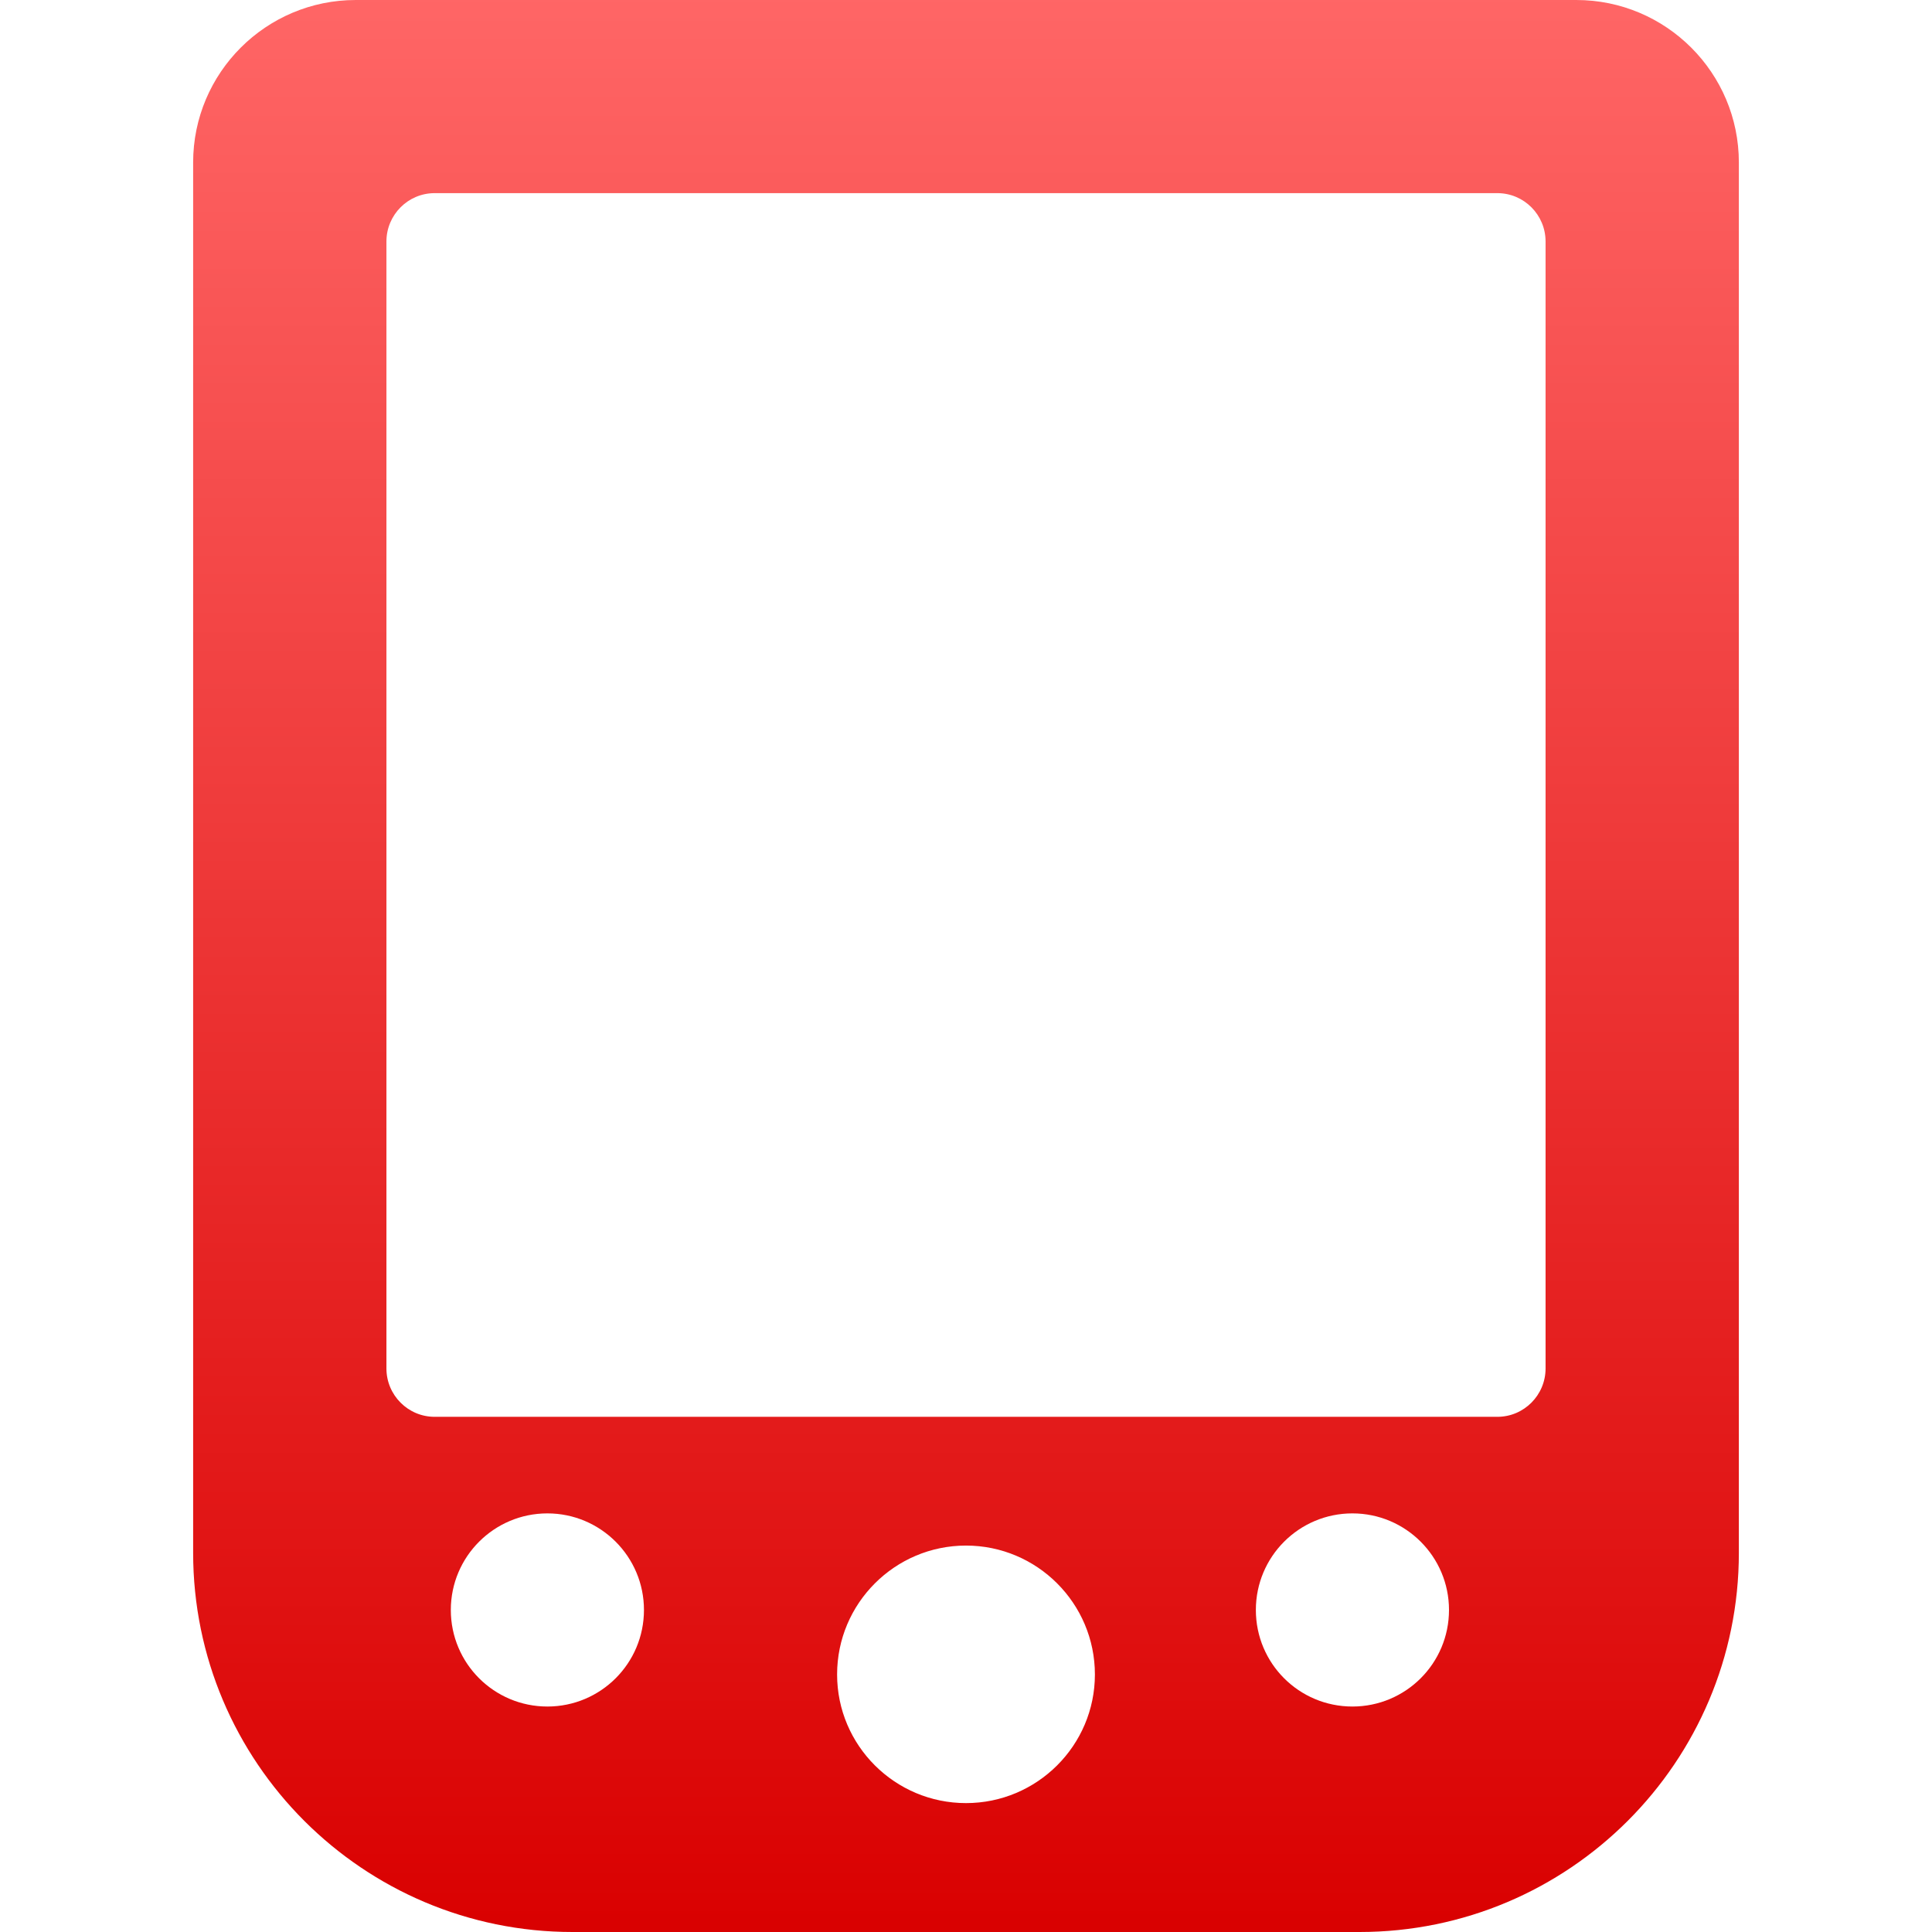<svg xmlns="http://www.w3.org/2000/svg" xmlns:xlink="http://www.w3.org/1999/xlink" width="64" height="64" viewBox="0 0 64 64" version="1.1">
<defs>
<linearGradient id="linear0" gradientUnits="userSpaceOnUse" x1="0" y1="0" x2="0" y2="1" gradientTransform="matrix(51.203,0,0,64,6.398,0)">
<stop offset="0" style="stop-color:#ff6666;stop-opacity:1;"/>
<stop offset="1" style="stop-color:#d90000;stop-opacity:1;"/>
</linearGradient>
</defs>
<g id="surface1">
<path style=" stroke:none;fill-rule:evenodd;fill:url(#linear0);" d="M 14.934 53.332 C 14.934 51.566 16.367 50.133 18.133 50.133 C 19.898 50.133 21.332 51.566 21.332 53.332 C 21.332 55.102 19.898 56.531 18.133 56.531 C 16.367 56.531 14.934 55.102 14.934 53.332 Z M 27.73 55.469 C 27.73 53.113 29.645 51.199 32 51.199 C 34.355 51.199 36.27 53.113 36.27 55.469 C 36.27 57.82 34.355 59.73 32 59.73 C 29.645 59.73 27.73 57.82 27.73 55.469 Z M 41.602 53.332 C 41.602 51.566 43.031 50.133 44.801 50.133 C 46.566 50.133 48 51.566 48 53.332 C 48 55.102 46.566 56.531 44.801 56.531 C 43.031 56.531 41.602 55.102 41.602 53.332 Z M 6.398 25.363 L 6.398 5.383 C 6.398 2.41 8.812 0 11.785 0 L 52.215 0 C 55.188 0 57.602 2.41 57.602 5.383 L 57.602 51.438 C 57.602 58.371 51.973 64 45.035 64 L 18.965 64 C 12.027 64 6.398 58.371 6.398 51.438 Z M 14.398 6.398 L 49.602 6.398 C 50.484 6.398 51.199 7.117 51.199 8 L 51.199 45.332 C 51.199 46.215 50.484 46.934 49.602 46.934 L 14.398 46.934 C 13.516 46.934 12.801 46.215 12.801 45.332 L 12.801 8 C 12.801 7.117 13.516 6.398 14.398 6.398 Z M 14.398 6.398 "/>
</g>
</svg>
